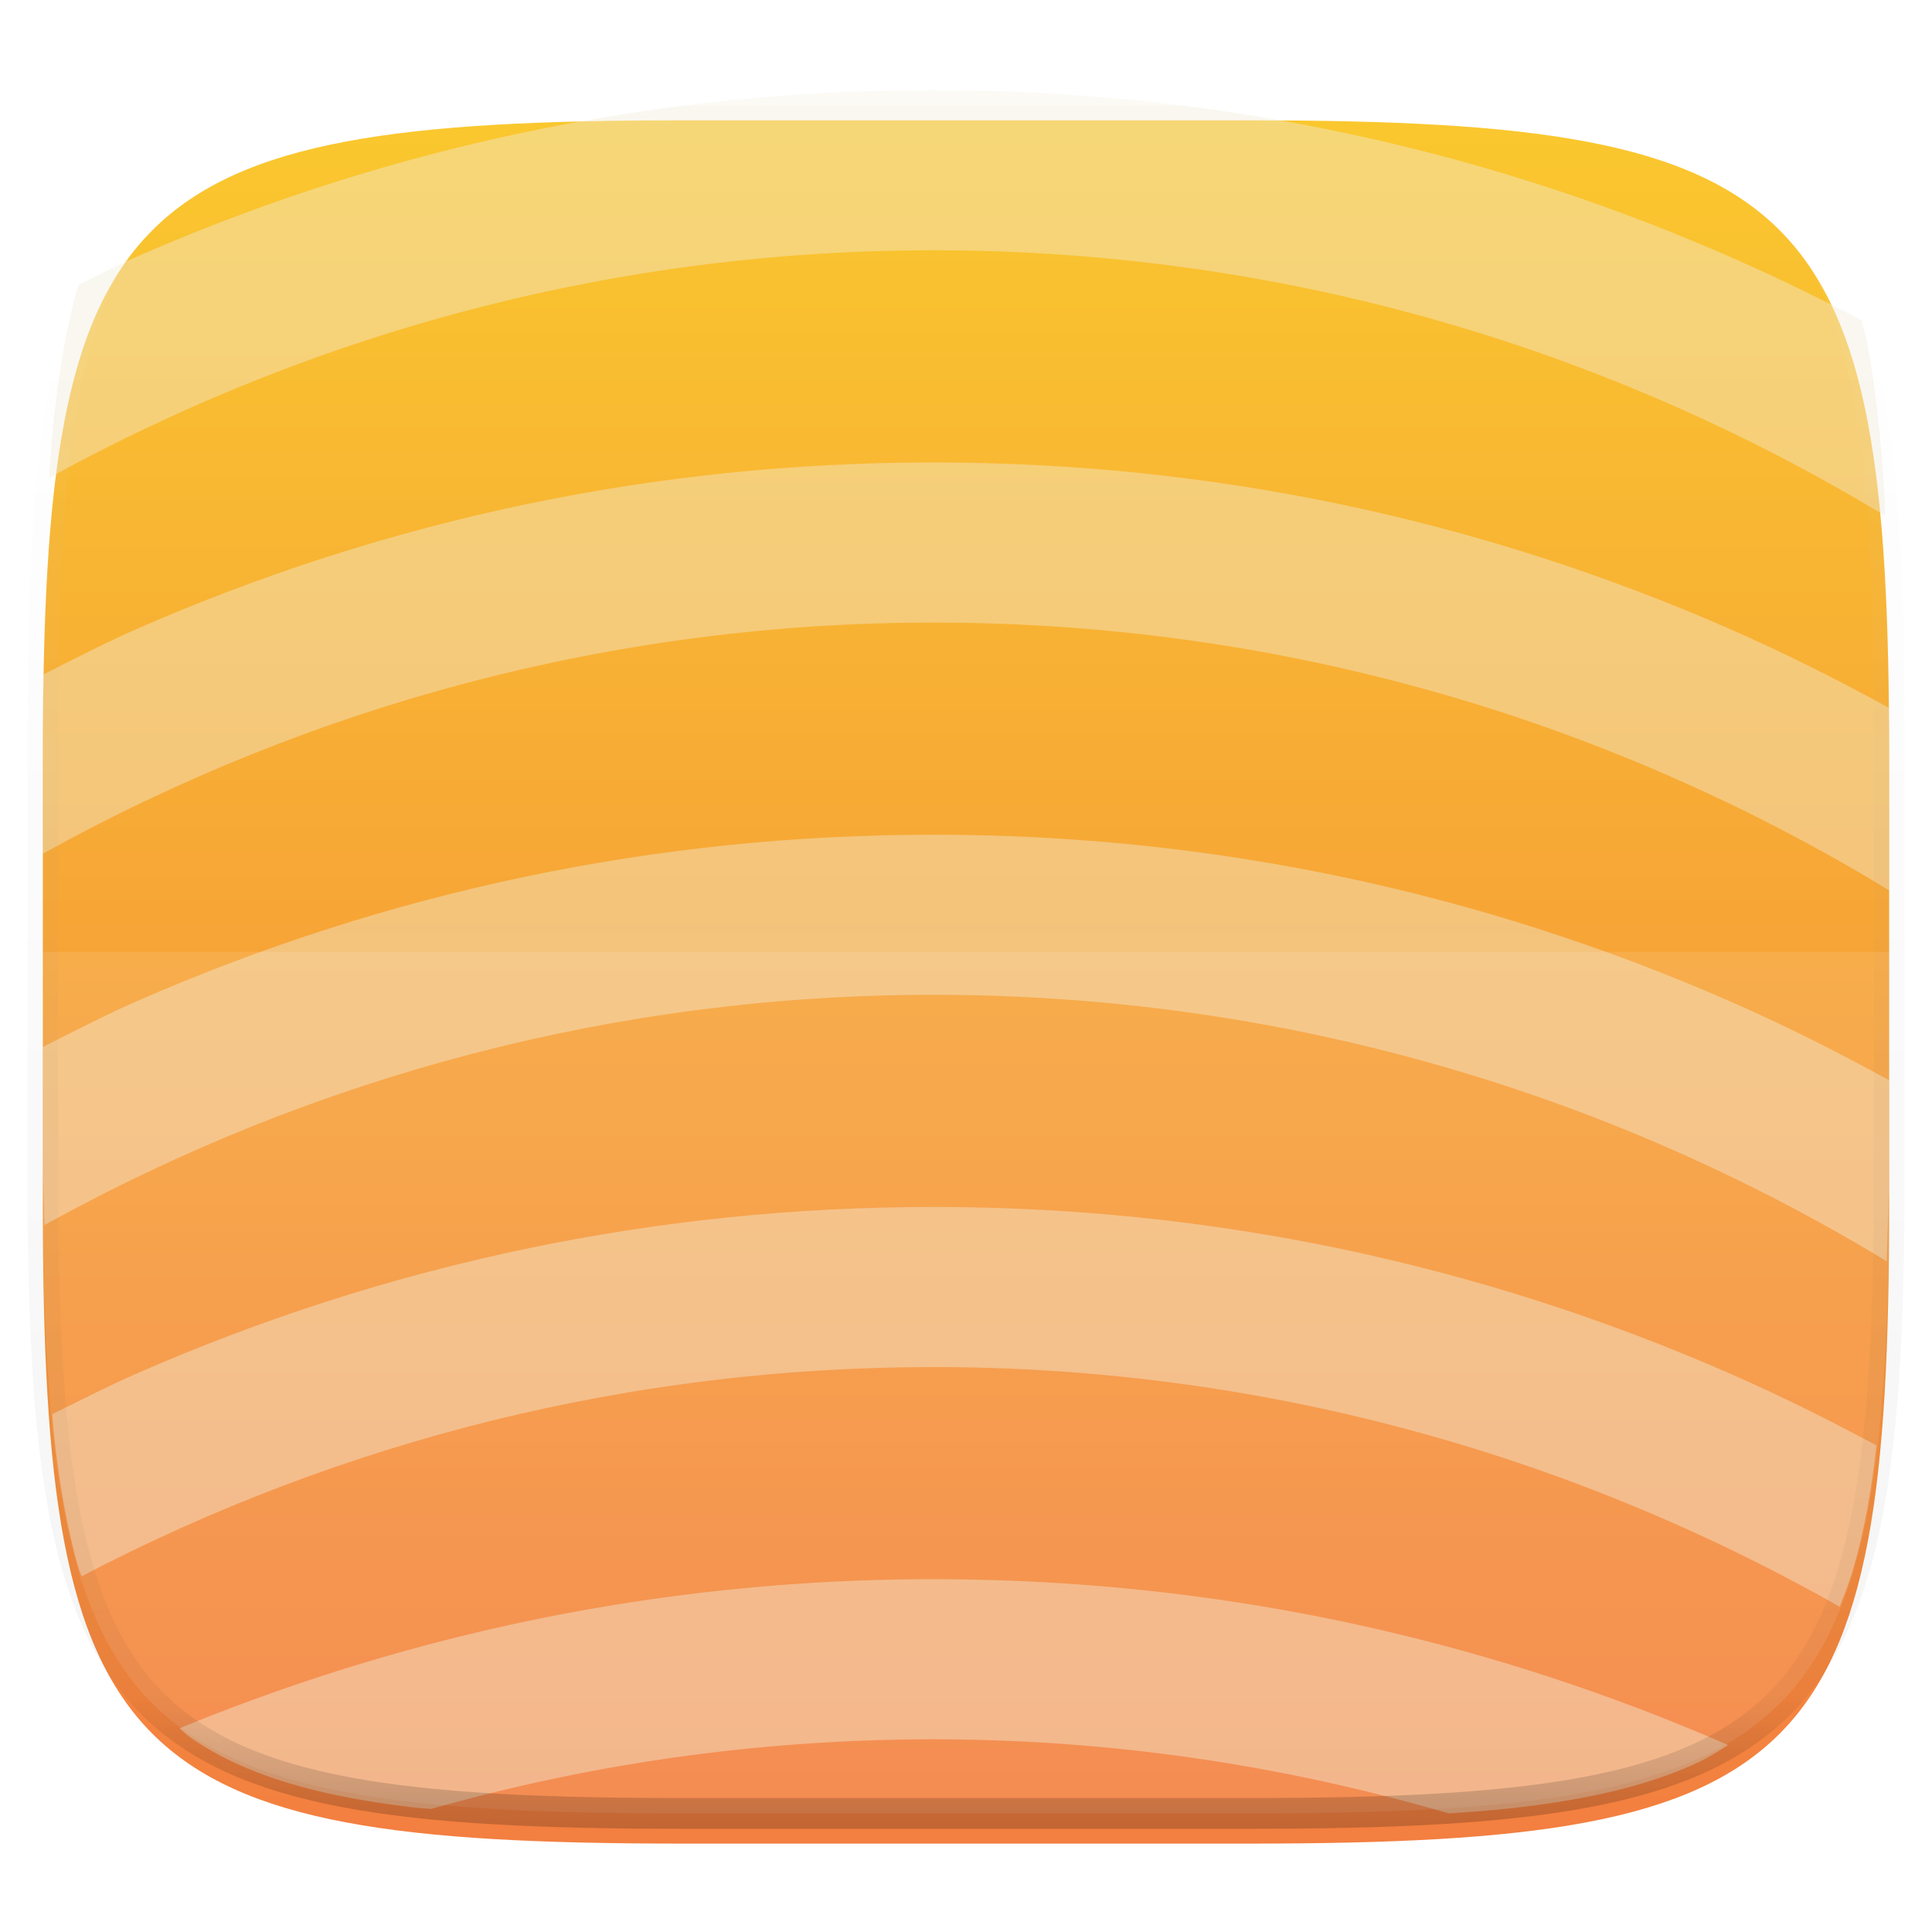 <svg xmlns="http://www.w3.org/2000/svg" style="isolation:isolate" width="256" height="256"><switch><g><defs><filter id="a" width="270.648" height="254.338" x="-7.32" y="2.95" filterUnits="userSpaceOnUse"><feGaussianBlur xmlns="http://www.w3.org/2000/svg" in="SourceGraphic" stdDeviation="4.294"/><feOffset xmlns="http://www.w3.org/2000/svg" dy="4" result="pf_100_offsetBlur"/><feFlood xmlns="http://www.w3.org/2000/svg" flood-opacity=".4"/><feComposite xmlns="http://www.w3.org/2000/svg" in2="pf_100_offsetBlur" operator="in" result="pf_100_dropShadow"/><feBlend xmlns="http://www.w3.org/2000/svg" in="SourceGraphic" in2="pf_100_dropShadow"/></filter></defs><g filter="url(#a)"><linearGradient id="b" x1=".5" x2=".5" y1="1" gradientTransform="matrix(244.648 0 0 228.338 5.676 11.947)" gradientUnits="userSpaceOnUse"><stop offset="0%" stop-color="#f37e40"/><stop offset="100%" stop-color="#fac82e"/></linearGradient><path fill="url(#b)" d="M165.685 11.947c74.055 0 84.639 10.557 84.639 84.544v59.251c0 73.986-10.584 84.543-84.639 84.543h-75.37c-74.055 0-84.639-10.557-84.639-84.543V96.491c0-73.987 10.584-84.544 84.639-84.544h75.37z"/></g><g opacity=".65"><path fill="#F1EBDA" d="M23.787 229.01c.468.365.856.806 1.348 1.15a39.24 39.24 0 0 0 5.855 3.365c2.118.994 4.407 1.865 6.879 2.627 2.472.761 5.127 1.415 7.979 1.971 2.851.556 5.899 1.015 9.156 1.392.663.077 1.44.112 2.121.182 21.412-6.07 43.739-9.226 66.539-9.226 23.443 0 46.361 3.409 68.322 9.819 3.14-.211 6.192-.449 9.01-.775 3.257-.377 6.305-.836 9.156-1.392 2.852-.556 5.507-1.21 7.979-1.971 2.472-.762 4.761-1.633 6.879-2.627 1.44-.676 2.695-1.494 3.982-2.289-33.373-14.579-68.808-21.98-105.328-21.98-34.546 0-68.099 6.699-99.877 19.754z" opacity=".65"/><path fill="#F1EBDA" d="M6.932 187.389c.078.837.121 1.782.209 2.594.364 3.371.808 6.525 1.345 9.477.538 2.951 1.168 5.7 1.905 8.258.119.415.287.75.412 1.155 34.58-18.092 72.996-27.727 112.861-27.727 42.682 0 83.671 11.1 120.098 31.754.653-1.666 1.311-3.32 1.847-5.182.737-2.558 1.367-5.307 1.905-8.258.449-2.47.8-5.169 1.127-7.931-6.324-3.402-12.76-6.61-19.366-9.505-33.456-14.661-68.988-22.094-105.611-22.094-36.623 0-72.156 7.433-105.611 22.094-3.78 1.656-7.434 3.542-11.121 5.365z" opacity=".65"/><path fill="#F1EBDA" d="M5.676 138.729v14.706c0 3.306.163 5.827.207 8.893 35.85-19.823 75.995-30.51 117.781-30.51 45.122 0 88.402 12.306 126.342 35.308.109-4.526.318-8.601.318-13.691v-10.298c-6.858-3.759-13.851-7.284-21.049-10.438-33.455-14.661-68.988-22.096-105.611-22.096-36.623 0-72.156 7.435-105.611 22.096-4.216 1.847-8.277 3.974-12.377 6.03z" opacity=".65"/><path fill="#F1EBDA" d="M5.738 89.373c-.003.971-.062 1.678-.062 2.671v21.074c35.903-19.897 76.121-30.625 117.988-30.625 45.246 0 88.646 12.36 126.66 35.484V93.811c-6.858-3.759-13.851-7.286-21.049-10.44-33.455-14.661-68.988-22.094-105.611-22.094-36.623 0-72.156 7.433-105.611 22.094-4.195 1.838-8.235 3.957-12.315 6.002z" opacity=".65"/><path fill="#F1EBDA" d="M10.402 37.731l-.011.03c-.737 2.558-1.367 5.307-1.905 8.258-.537 2.952-.981 6.106-1.345 9.477-.265 2.448-.444 5.144-.629 7.825 35.691-19.598 75.611-30.155 117.152-30.155 45.032 0 88.225 12.263 126.109 35.176-.031-.625-.014-1.457-.048-2.07a212.339 212.339 0 0 0-.866-10.776c-.364-3.371-.808-6.525-1.345-9.477-.232-1.272-.555-2.363-.823-3.561a266.324 266.324 0 0 0-17.416-8.412C195.82 19.384 160.287 11.95 123.664 11.95c-36.623 0-72.156 7.434-105.611 22.096-2.599 1.139-5.095 2.466-7.651 3.685z" opacity=".65"/></g><path fill="#FFF" d="M5.676 126.116v29.626c0 73.986 10.584 84.543 84.639 84.543h75.37c74.055 0 84.639-10.557 84.639-84.543v-29.626H5.676z" opacity=".1"/><g opacity=".4"><linearGradient id="c" x1=".517" x2=".517" y2="1"><stop offset="0%" stop-color="#fff"/><stop offset="12.5%" stop-opacity=".098" stop-color="#fff"/><stop offset="92.5%" stop-opacity=".098"/><stop offset="100%" stop-opacity=".498"/></linearGradient><path fill="none" stroke="url(#c)" stroke-linecap="round" stroke-linejoin="round" stroke-width="4.077" d="M165.685 11.947c74.055 0 84.639 10.557 84.639 84.544v59.251c0 73.986-10.584 84.543-84.639 84.543h-75.37c-74.055 0-84.639-10.557-84.639-84.543V96.491c0-73.987 10.584-84.544 84.639-84.544h75.37z" vector-effect="non-scaling-stroke"/></g></g></switch> </svg>